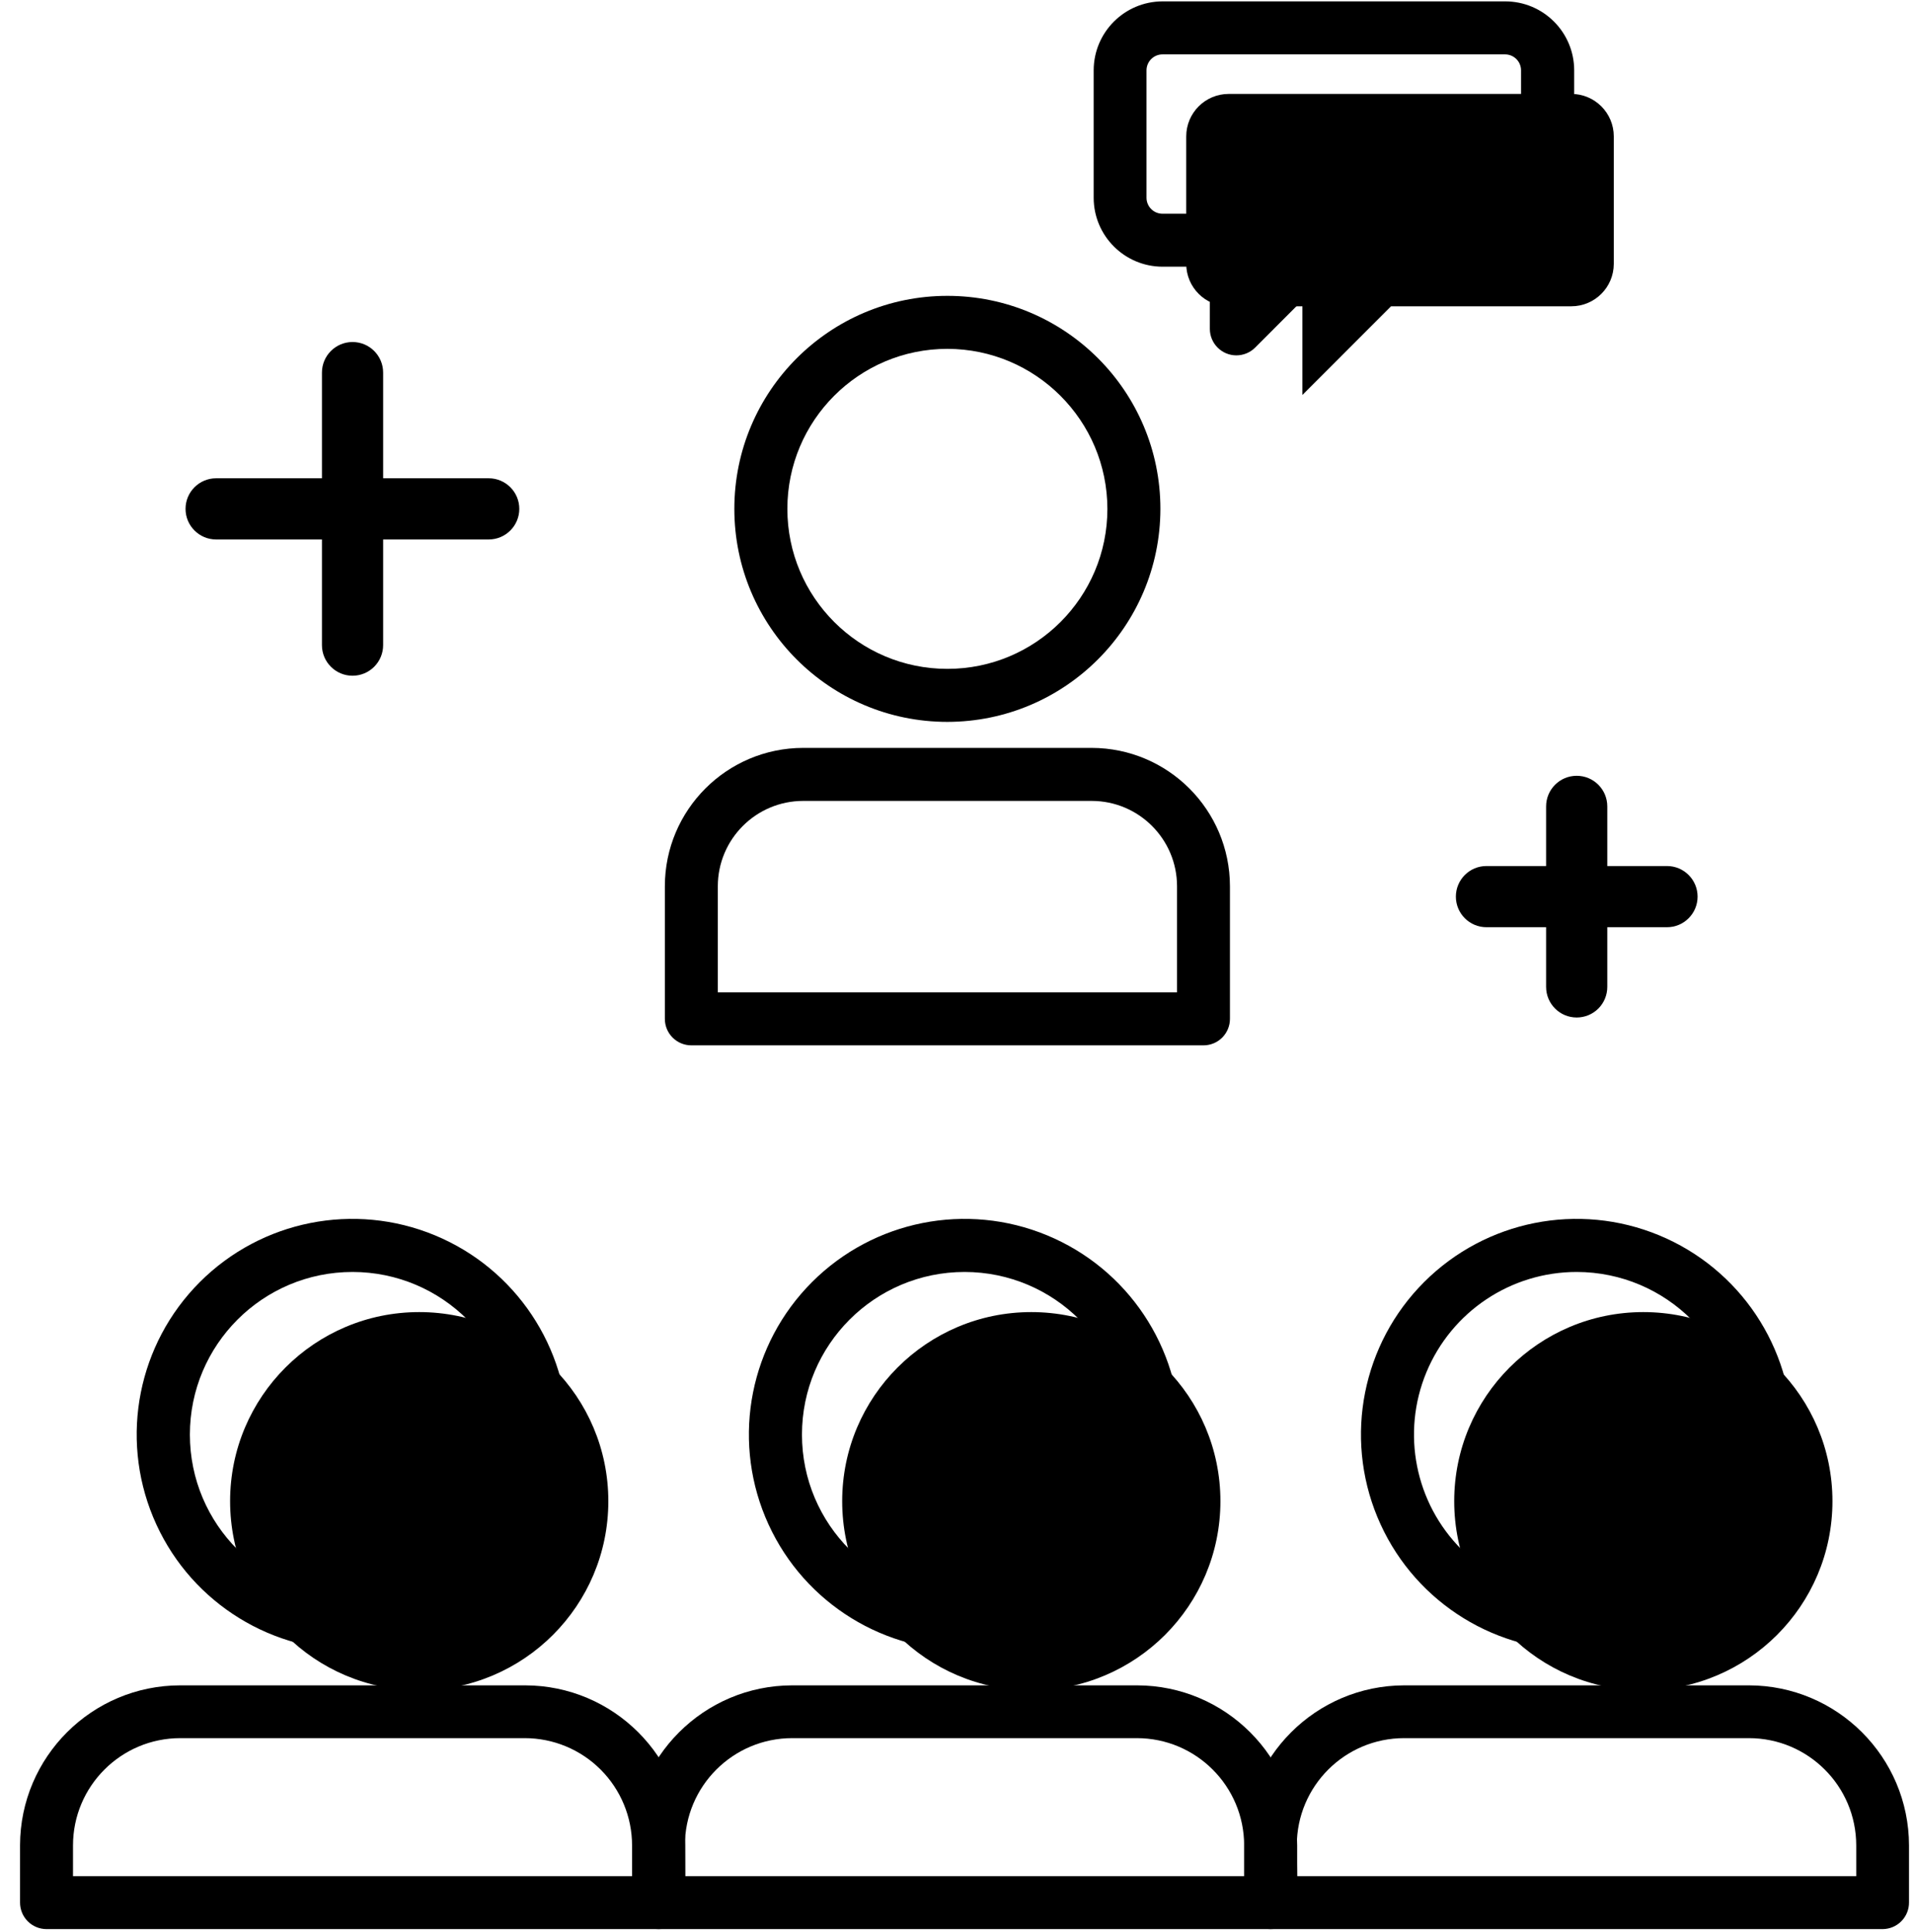 <svg width="99" height="100" viewBox="0 0 99 100" xmlns="http://www.w3.org/2000/svg">
<path d="M85.044 87.481C90.449 87.481 94.831 83.1 94.831 77.694C94.831 72.289 90.449 67.907 85.044 67.907C79.639 67.907 75.257 72.289 75.257 77.694C75.257 83.1 79.639 87.481 85.044 87.481Z" fill="currentColor"/>
<path d="M53.371 87.481C58.776 87.481 63.158 83.1 63.158 77.694C63.158 72.289 58.776 67.907 53.371 67.907C47.966 67.907 43.584 72.289 43.584 77.694C43.584 83.1 47.966 87.481 53.371 87.481Z" fill="currentColor"/>
<path d="M21.695 87.481C27.1 87.481 31.482 83.1 31.482 77.694C31.482 72.289 27.1 67.907 21.695 67.907C16.29 67.907 11.908 72.289 11.908 77.694C11.908 83.1 16.29 87.481 21.695 87.481Z" fill="currentColor"/>
<path d="M83.515 7.059V13.657C83.513 14.87 82.53 15.852 81.318 15.852H71.987L67.401 20.441V15.852H63.586C62.374 15.852 61.39 14.87 61.389 13.657V7.059C61.389 5.845 62.373 4.861 63.586 4.861H81.318C82.531 4.861 83.515 5.845 83.515 7.059Z" fill="currentColor"/>
<path d="M25.297 27.92H11.185C10.311 27.92 9.602 27.211 9.602 26.336C9.602 25.462 10.311 24.753 11.185 24.753H25.29C26.165 24.753 26.874 25.462 26.874 26.336C26.874 27.211 26.165 27.92 25.29 27.92H25.297Z"/>
<path d="M18.244 34.972C17.37 34.972 16.661 34.263 16.661 33.389V19.284C16.661 18.41 17.37 17.701 18.244 17.701C19.119 17.701 19.828 18.41 19.828 19.284V33.389C19.828 33.809 19.661 34.212 19.364 34.508C19.067 34.805 18.664 34.972 18.244 34.972Z"/>
<path fill-rule="evenodd" clip-rule="evenodd" d="M38.003 26.336C38.003 32.425 42.939 37.361 49.028 37.361C55.113 37.353 60.044 32.422 60.052 26.336C60.052 20.248 55.116 15.312 49.028 15.312C42.939 15.312 38.003 20.248 38.003 26.336ZM40.747 26.336C40.747 21.763 44.454 18.055 49.028 18.055C53.598 18.062 57.302 21.766 57.309 26.336C57.309 30.91 53.601 34.617 49.028 34.617C44.454 34.617 40.747 30.91 40.747 26.336Z"/>
<path fill-rule="evenodd" clip-rule="evenodd" d="M35.778 54.102H62.278C62.642 54.103 62.991 53.959 63.249 53.702C63.506 53.444 63.651 53.096 63.651 52.731V45.867C63.646 41.915 60.443 38.712 56.491 38.707H41.565C37.613 38.712 34.411 41.915 34.407 45.867V52.731C34.407 53.488 35.021 54.102 35.778 54.102ZM60.913 51.358H37.148V45.867C37.151 43.429 39.127 41.454 41.565 41.451H56.497C58.935 41.454 60.91 43.429 60.913 45.867V51.358Z"/>
<path fill-rule="evenodd" clip-rule="evenodd" d="M71.282 78.516C73.01 82.687 77.081 85.406 81.596 85.404C87.754 85.396 92.745 80.406 92.753 74.247C92.754 69.732 90.035 65.662 85.865 63.934C81.694 62.205 76.893 63.16 73.701 66.352C70.508 69.544 69.554 74.346 71.282 78.516ZM73.817 71.024C75.121 67.879 78.191 65.829 81.596 65.83C86.241 65.837 90.004 69.602 90.009 74.247C90.009 77.651 87.958 80.721 84.813 82.023C81.667 83.326 78.047 82.605 75.64 80.197C73.233 77.79 72.514 74.169 73.817 71.024Z"/>
<path fill-rule="evenodd" clip-rule="evenodd" d="M65.756 99.84H97.432C97.796 99.837 98.144 99.69 98.399 99.43C98.655 99.171 98.796 98.821 98.793 98.457V95.512C98.786 90.938 95.08 87.232 90.506 87.225H72.676C68.101 87.23 64.392 90.937 64.386 95.512V98.469C64.386 99.226 64.999 99.84 65.756 99.84ZM96.062 97.099H67.13L67.111 95.512C67.111 92.444 69.598 89.957 72.667 89.957H90.506C93.574 89.957 96.062 92.444 96.062 95.512V97.099Z"/>
<path fill-rule="evenodd" clip-rule="evenodd" d="M39.606 78.516C41.334 82.687 45.405 85.406 49.92 85.404C56.079 85.397 61.07 80.406 61.077 74.247C61.078 69.732 58.36 65.662 54.189 63.934C50.018 62.205 45.217 63.16 42.025 66.352C38.833 69.544 37.878 74.346 39.606 78.516ZM41.503 74.247C41.503 69.599 45.271 65.83 49.92 65.83C54.566 65.835 58.331 69.601 58.336 74.247C58.336 78.895 54.568 82.664 49.92 82.664C45.271 82.664 41.503 78.895 41.503 74.247Z"/>
<path fill-rule="evenodd" clip-rule="evenodd" d="M34.083 99.84H65.756C66.122 99.84 66.474 99.695 66.732 99.435C66.99 99.175 67.133 98.823 67.13 98.457V95.512C67.123 90.937 63.415 87.23 58.84 87.225H41C36.425 87.23 32.717 90.937 32.71 95.512V98.469C32.71 98.833 32.855 99.182 33.112 99.439C33.37 99.696 33.719 99.84 34.083 99.84ZM64.386 97.099H35.454L35.444 95.512C35.444 92.444 37.932 89.957 41 89.957H58.83C61.899 89.957 64.386 92.444 64.386 95.512V97.099Z"/>
<path fill-rule="evenodd" clip-rule="evenodd" d="M7.926 78.52C9.656 82.691 13.729 85.408 18.244 85.404C24.4 85.392 29.387 80.403 29.395 74.247C29.396 69.732 26.677 65.661 22.506 63.933C18.334 62.205 13.533 63.161 10.341 66.354C7.149 69.548 6.196 74.35 7.926 78.52ZM9.827 74.247C9.827 69.599 13.595 65.83 18.244 65.83C22.891 65.834 26.657 69.6 26.66 74.247C26.66 78.895 22.892 82.664 18.244 82.664C13.595 82.664 9.827 78.895 9.827 74.247Z"/>
<path fill-rule="evenodd" clip-rule="evenodd" d="M2.408 99.84H34.084C34.451 99.842 34.803 99.697 35.063 99.437C35.322 99.177 35.466 98.824 35.463 98.457V95.512C35.456 90.937 31.748 87.23 27.173 87.225H9.333C4.76 87.225 1.049 90.927 1.037 95.5V98.457C1.034 98.822 1.177 99.174 1.434 99.434C1.692 99.694 2.042 99.84 2.408 99.84ZM32.71 97.099H3.778V95.512C3.778 92.444 6.265 89.957 9.333 89.957H27.154C28.628 89.957 30.041 90.542 31.083 91.584C32.125 92.626 32.71 94.039 32.71 95.512V97.099Z"/>
<path d="M86.266 47.988H76.926C76.052 47.988 75.343 47.279 75.343 46.404C75.343 45.53 76.052 44.821 76.926 44.821H86.269C87.143 44.821 87.852 45.53 87.852 46.404C87.852 47.279 87.143 47.988 86.269 47.988H86.266Z" fill="currentColor"/>
<path d="M81.596 52.66C80.722 52.66 80.013 51.952 80.013 51.077V41.735C80.013 40.86 80.722 40.151 81.596 40.151C82.471 40.151 83.179 40.86 83.179 41.735V51.077C83.179 51.497 83.013 51.9 82.716 52.197C82.419 52.494 82.016 52.66 81.596 52.66Z" fill="currentColor"/>
<path fill-rule="evenodd" clip-rule="evenodd" d="M62.611 17.022C62.613 17.778 63.225 18.39 63.981 18.392C64.346 18.392 64.696 18.248 64.954 17.991L69.136 13.803H77.901C79.869 13.801 81.464 12.206 81.466 10.238V3.639C81.464 1.67 79.87 0.074 77.901 0.071H60.166C58.197 0.074 56.602 1.67 56.599 3.639V10.238C56.602 12.206 58.198 13.801 60.166 13.803H62.611V17.022ZM59.579 3.054C59.735 2.899 59.947 2.813 60.166 2.815H77.892C78.346 2.817 78.714 3.184 78.716 3.639V10.238C78.714 10.692 78.346 11.06 77.892 11.062H68.558C68.195 11.062 67.846 11.206 67.589 11.463L65.346 13.71V12.432C65.346 12.068 65.201 11.719 64.943 11.462C64.685 11.205 64.336 11.061 63.972 11.062H60.157C59.703 11.06 59.335 10.692 59.333 10.238V3.639C59.334 3.419 59.422 3.208 59.579 3.054Z"/>
</svg>
